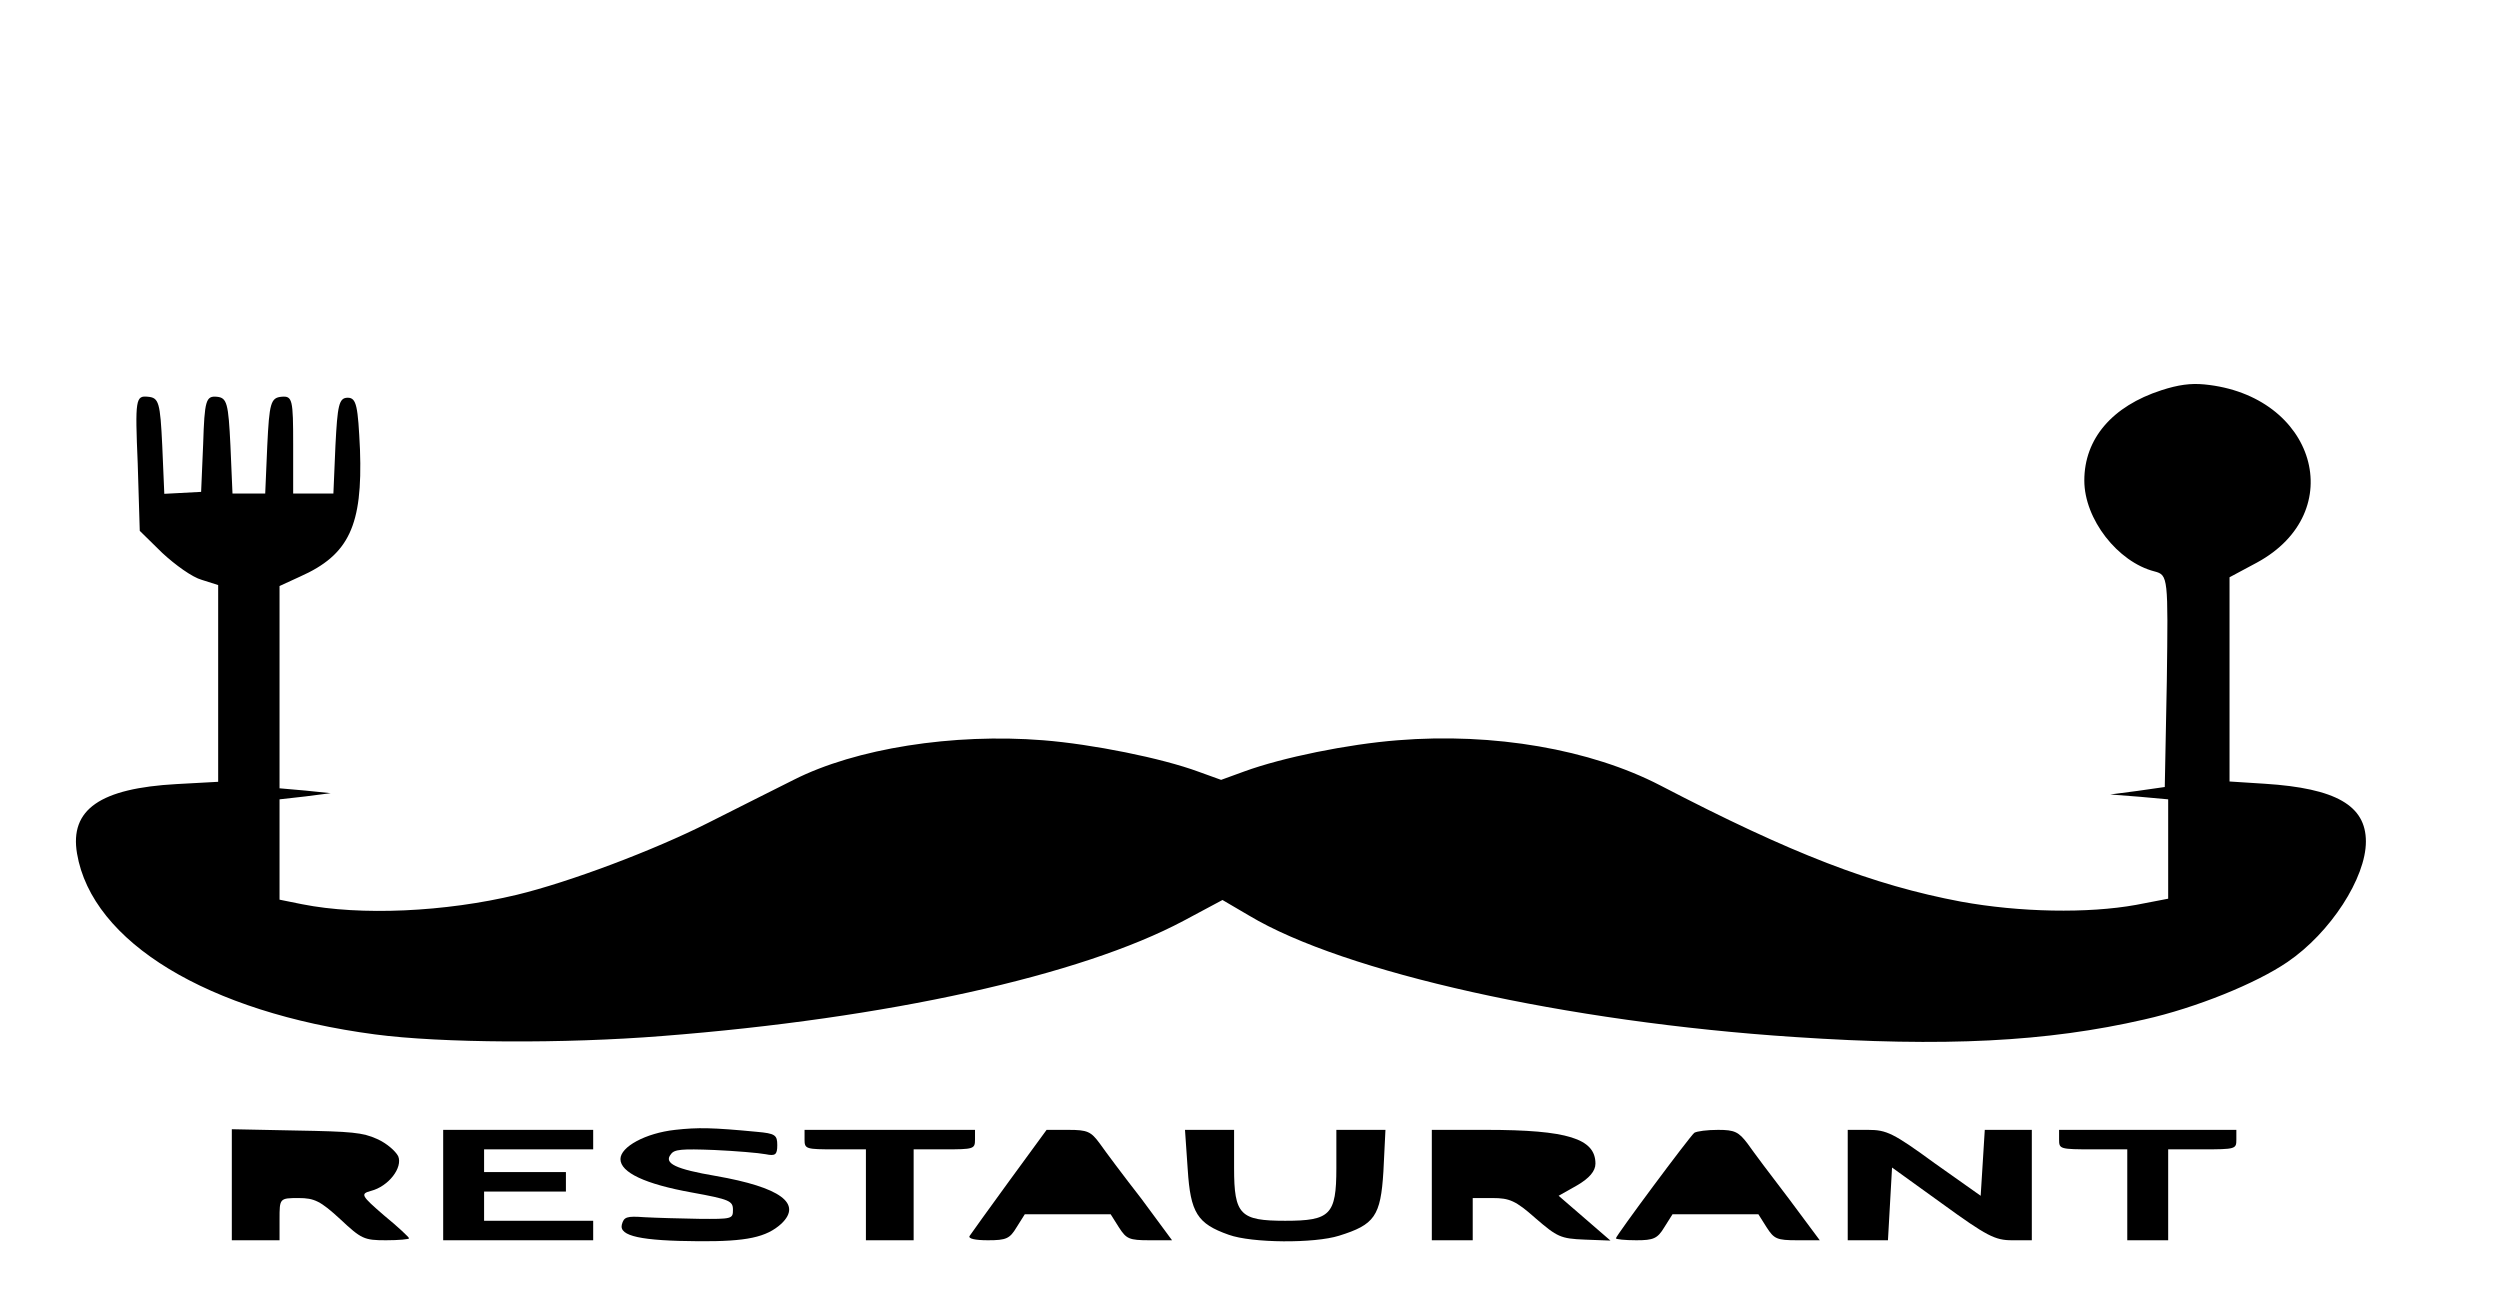 <?xml version="1.0" standalone="no"?>
<!DOCTYPE svg PUBLIC "-//W3C//DTD SVG 20010904//EN"
 "http://www.w3.org/TR/2001/REC-SVG-20010904/DTD/svg10.dtd">
<svg version="1.0" xmlns="http://www.w3.org/2000/svg"
 width="77pt" height="40pt" viewBox="0 0 77 40"
 preserveAspectRatio="xMidYMid meet">
<g transform="translate(0,40) scale(0.021,-0.01)"
fill="#000000" stroke="none">
<path d="M3170 2798 c-72 -49 -113 -149 -113 -278 0 -119 49 -251 103 -280 20
-11 20 -18 18 -338 l-3 -326 -40 -12 -40 -11 43 -7 42 -8 0 -153 0 -153 -47
-19 c-71 -27 -171 -23 -257 10 -129 51 -248 147 -441 358 -102 111 -244 163
-385 139 -73 -12 -169 -53 -225 -96 l-34 -26 -33 25 c-54 42 -156 85 -228 97
-132 22 -275 -25 -366 -122 -28 -29 -84 -89 -125 -132 -80 -85 -204 -183 -281
-222 -105 -53 -229 -65 -315 -29 l-33 14 0 154 0 155 38 9 37 10 -37 8 -38 7
0 312 0 311 30 29 c72 67 92 158 88 391 -3 134 -5 160 -18 160 -13 0 -15 -24
-18 -147 l-3 -148 -29 0 -30 0 0 151 c0 138 -1 150 -17 147 -16 -3 -18 -20
-21 -151 l-3 -147 -24 0 -24 0 -3 147 c-3 131 -5 148 -20 151 -16 3 -18 -11
-20 -145 l-3 -148 -27 -3 -27 -3 -3 148 c-3 134 -5 148 -21 151 -18 4 -19 -7
-15 -205 l3 -208 33 -68 c19 -37 44 -75 58 -83 l24 -16 0 -303 0 -303 -61 -7
c-112 -13 -157 -78 -146 -214 22 -273 192 -489 437 -557 97 -27 278 -29 421
-5 330 54 614 186 765 355 l57 64 39 -48 c139 -175 466 -328 800 -374 220 -31
370 -15 513 54 76 36 164 111 210 177 63 90 115 259 115 371 0 111 -44 164
-148 178 l-52 7 0 314 0 315 40 45 c137 156 86 516 -77 549 -20 4 -38 -1 -63
-18z"/>
<path d="M990 520 c-43 -10 -80 -52 -80 -90 0 -41 36 -77 105 -103 55 -21 60
-26 60 -53 0 -28 -1 -29 -50 -28 -27 1 -63 3 -80 5 -26 4 -30 1 -33 -23 -4
-35 28 -50 113 -51 70 -1 99 12 121 54 31 62 -1 112 -96 147 -59 21 -77 39
-66 67 5 15 15 17 64 13 31 -3 65 -9 75 -13 14 -6 17 -2 17 28 0 31 -3 36 -30
41 -65 13 -86 14 -120 6z"/>
<path d="M340 351 l0 -171 35 0 35 0 0 65 c0 64 0 65 28 65 23 0 32 -9 61 -65
31 -61 35 -65 67 -65 19 0 34 3 34 6 0 3 -16 35 -37 71 -33 60 -35 66 -19 75
26 14 47 72 40 107 -4 16 -17 40 -31 53 -21 20 -37 23 -119 26 l-94 4 0 -171z"/>
<path d="M650 350 l0 -170 110 0 110 0 0 30 0 30 -80 0 -80 0 0 45 0 45 60 0
60 0 0 30 0 30 -60 0 -60 0 0 35 0 35 80 0 80 0 0 30 0 30 -110 0 -110 0 0
-170z"/>
<path d="M1180 490 c0 -29 2 -30 45 -30 l45 0 0 -140 0 -140 35 0 35 0 0 140
0 140 45 0 c43 0 45 1 45 30 l0 30 -125 0 -125 0 0 -30z"/>
<path d="M1480 362 c-30 -86 -56 -163 -58 -169 -2 -8 8 -13 27 -13 27 0 32 5
42 40 l12 40 63 0 63 0 12 -40 c11 -36 15 -40 45 -40 l33 0 -45 128 c-26 70
-53 146 -61 170 -13 37 -18 42 -46 42 l-32 0 -55 -158z"/>
<path d="M1742 398 c4 -133 14 -167 60 -201 34 -26 126 -27 162 -3 52 34 61
60 65 198 l3 128 -36 0 -36 0 0 -118 c0 -144 -9 -162 -75 -162 -66 0 -75 18
-75 162 l0 118 -36 0 -36 0 4 -122z"/>
<path d="M2100 350 l0 -170 30 0 30 0 0 65 0 65 29 0 c25 0 34 -8 63 -62 32
-58 37 -63 72 -66 l38 -3 -38 69 -38 69 27 32 c18 22 27 44 27 67 0 77 -41
104 -160 104 l-80 0 0 -170z"/>
<path d="M2485 511 c-7 -12 -115 -317 -115 -325 0 -3 13 -6 30 -6 25 0 31 5
41 40 l12 40 63 0 63 0 12 -40 c11 -36 15 -40 45 -40 l33 0 -45 127 c-26 71
-53 147 -61 171 -13 36 -19 42 -43 42 -16 0 -31 -4 -35 -9z"/>
<path d="M2710 350 l0 -170 30 0 29 0 3 112 3 112 74 -112 c65 -99 77 -112
102 -112 l29 0 0 170 0 170 -35 0 -34 0 -3 -102 -3 -101 -68 101 c-60 92 -70
102 -97 102 l-30 0 0 -170z"/>
<path d="M3020 490 c0 -29 1 -30 50 -30 l50 0 0 -140 0 -140 30 0 30 0 0 140
0 140 50 0 c49 0 50 1 50 30 l0 30 -130 0 -130 0 0 -30z"/>
</g>
</svg>
